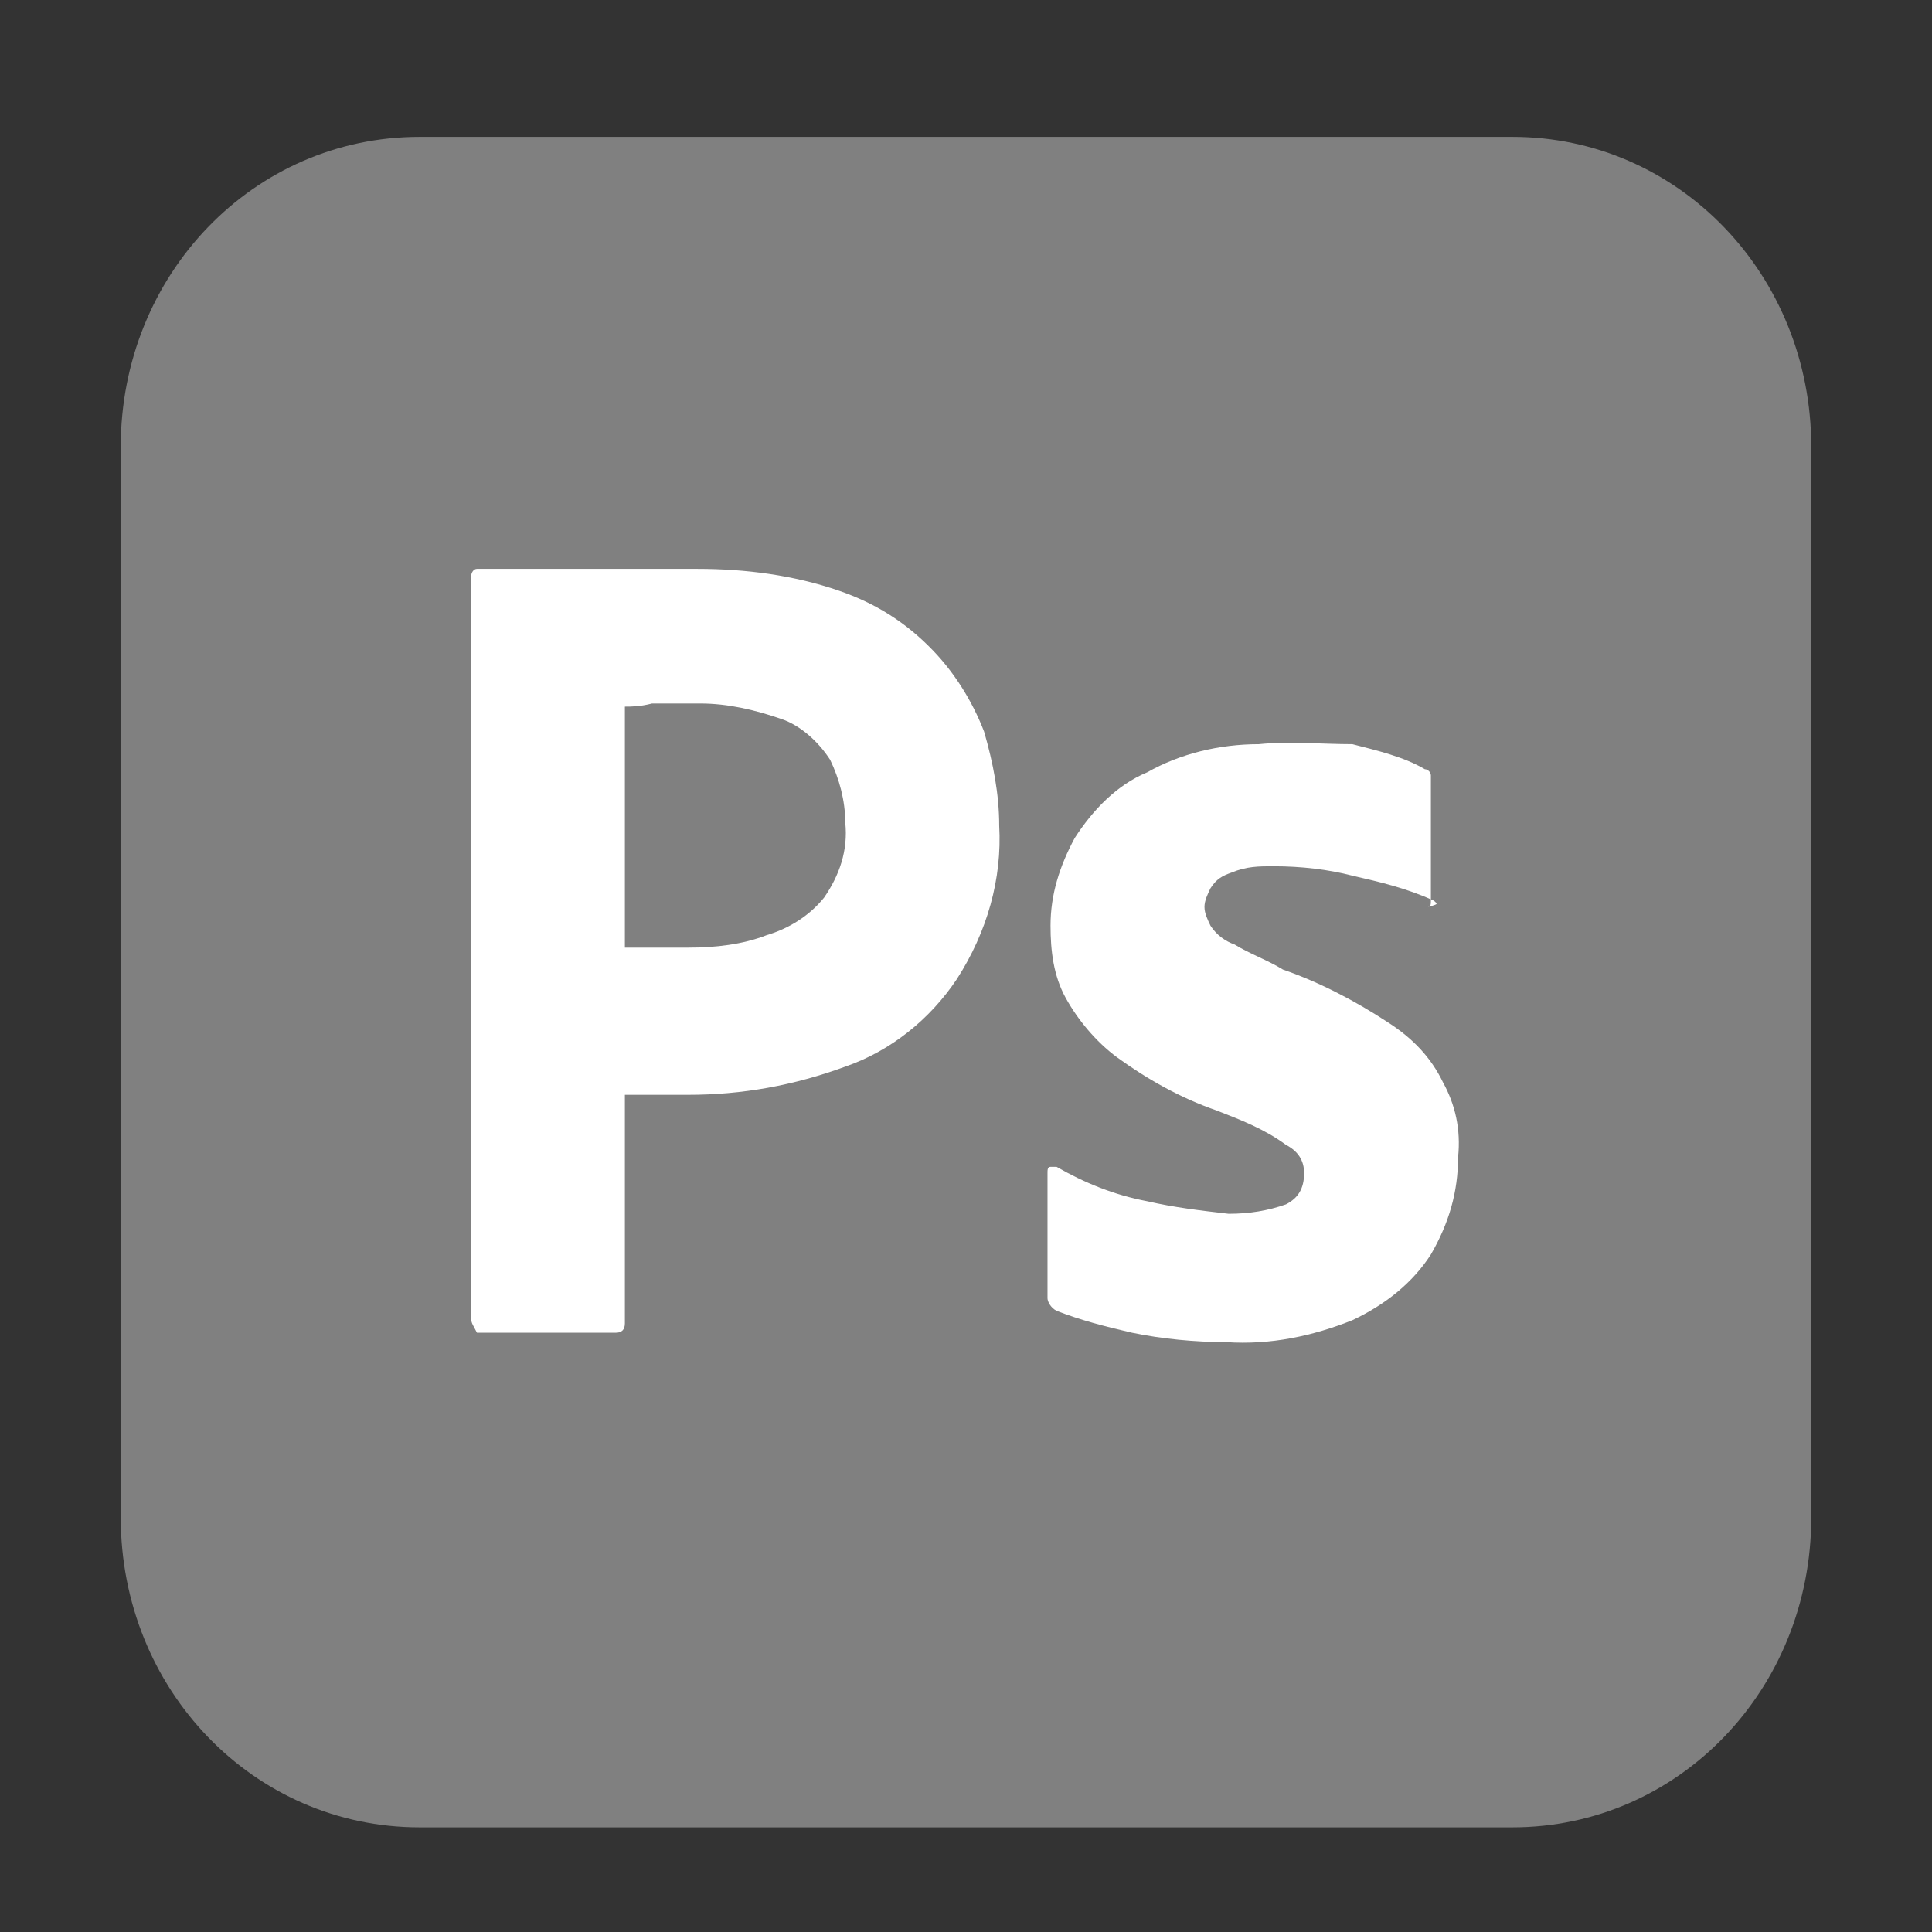 <svg width="48" height="48" viewBox="0 0 48 48" fill="none" xmlns="http://www.w3.org/2000/svg">
<rect x="0" y="0" width="48" height="48" fill="#333333" stroke="none"/>
<g clip-path="url(#clip0_201_684)">
<path d="M10.425 3.4H37.575C41.7 3.4 45 6.822 45 11.1V37.7C45 41.978 41.7 45.4 37.575 45.4H10.425C6.3 45.4 3 41.978 3 37.7V11.1C3 6.822 6.3 3.4 10.425 3.4Z" fill="#808080"/>
<path d="M11.7 32.722V14.367C11.7 14.211 11.775 14.133 11.85 14.133C12.15 14.133 12.525 14.133 12.9 14.133C13.275 14.133 13.725 14.133 14.25 14.133C14.7 14.133 15.225 14.133 15.75 14.133C16.275 14.133 16.8 14.133 17.325 14.133C18.525 14.133 19.725 14.289 20.85 14.678C21.75 14.989 22.5 15.456 23.175 16.156C23.7 16.7 24.15 17.4 24.45 18.178C24.675 18.956 24.825 19.733 24.825 20.511C24.9 21.833 24.525 23.156 23.775 24.322C23.1 25.333 22.125 26.111 21 26.5C19.725 26.967 18.45 27.2 17.1 27.2C16.725 27.2 16.425 27.2 16.275 27.2C16.125 27.2 15.825 27.2 15.525 27.2V32.878C15.525 33.033 15.45 33.111 15.3 33.111H15.225H11.85C11.775 32.956 11.7 32.878 11.7 32.722ZM15.525 17.556V23.544C15.75 23.544 15.975 23.544 16.2 23.544H17.1C17.775 23.544 18.45 23.467 19.05 23.233C19.575 23.078 20.1 22.767 20.475 22.3C20.85 21.756 21.075 21.133 21 20.433C21 19.889 20.85 19.344 20.625 18.878C20.325 18.411 19.875 18.022 19.425 17.867C18.75 17.633 18.075 17.478 17.4 17.478C16.95 17.478 16.575 17.478 16.2 17.478C15.9 17.556 15.675 17.556 15.525 17.556Z" fill="white"/>
<path d="M35.625 22.378C34.95 22.067 34.275 21.911 33.6 21.756C33 21.6 32.325 21.522 31.65 21.522C31.275 21.522 30.975 21.522 30.6 21.678C30.375 21.756 30.225 21.833 30.075 22.067C30 22.222 29.925 22.378 29.925 22.533C29.925 22.689 30 22.844 30.075 23C30.225 23.233 30.45 23.389 30.675 23.467C31.05 23.7 31.5 23.856 31.875 24.089C32.775 24.4 33.675 24.867 34.5 25.411C35.1 25.8 35.55 26.267 35.85 26.889C36.15 27.433 36.3 28.055 36.225 28.756C36.225 29.611 36 30.389 35.55 31.167C35.1 31.867 34.425 32.411 33.6 32.8C32.625 33.189 31.575 33.422 30.45 33.344C29.7 33.344 28.875 33.267 28.125 33.111C27.45 32.956 26.85 32.8 26.25 32.567C26.1 32.489 26.025 32.333 26.025 32.255V29.144C26.025 29.067 26.025 28.989 26.1 28.989C26.175 28.989 26.175 28.989 26.25 28.989C26.925 29.378 27.675 29.689 28.5 29.844C29.175 30 29.85 30.078 30.525 30.156C31.05 30.156 31.5 30.078 31.95 29.922C32.25 29.767 32.4 29.533 32.4 29.144C32.4 28.833 32.25 28.6 31.95 28.444C31.425 28.055 30.825 27.822 30.225 27.589C29.325 27.278 28.5 26.811 27.75 26.267C27.225 25.878 26.775 25.333 26.475 24.789C26.175 24.244 26.1 23.622 26.1 23C26.1 22.222 26.325 21.522 26.7 20.822C27.15 20.122 27.75 19.5 28.5 19.189C29.325 18.722 30.3 18.489 31.275 18.489C32.025 18.411 32.85 18.489 33.6 18.489C34.2 18.644 34.875 18.8 35.4 19.111C35.475 19.111 35.55 19.189 35.55 19.267C35.55 19.344 35.55 19.422 35.55 19.5V22.378C35.55 22.456 35.55 22.533 35.475 22.533C35.775 22.456 35.7 22.456 35.625 22.378Z" fill="white"/>
</g>
<defs>
<clipPath id="clip0_201_684">
<rect width="42" height="42" fill="white" transform="translate(3 3.4)"/>
</clipPath>
</defs>
</svg>
